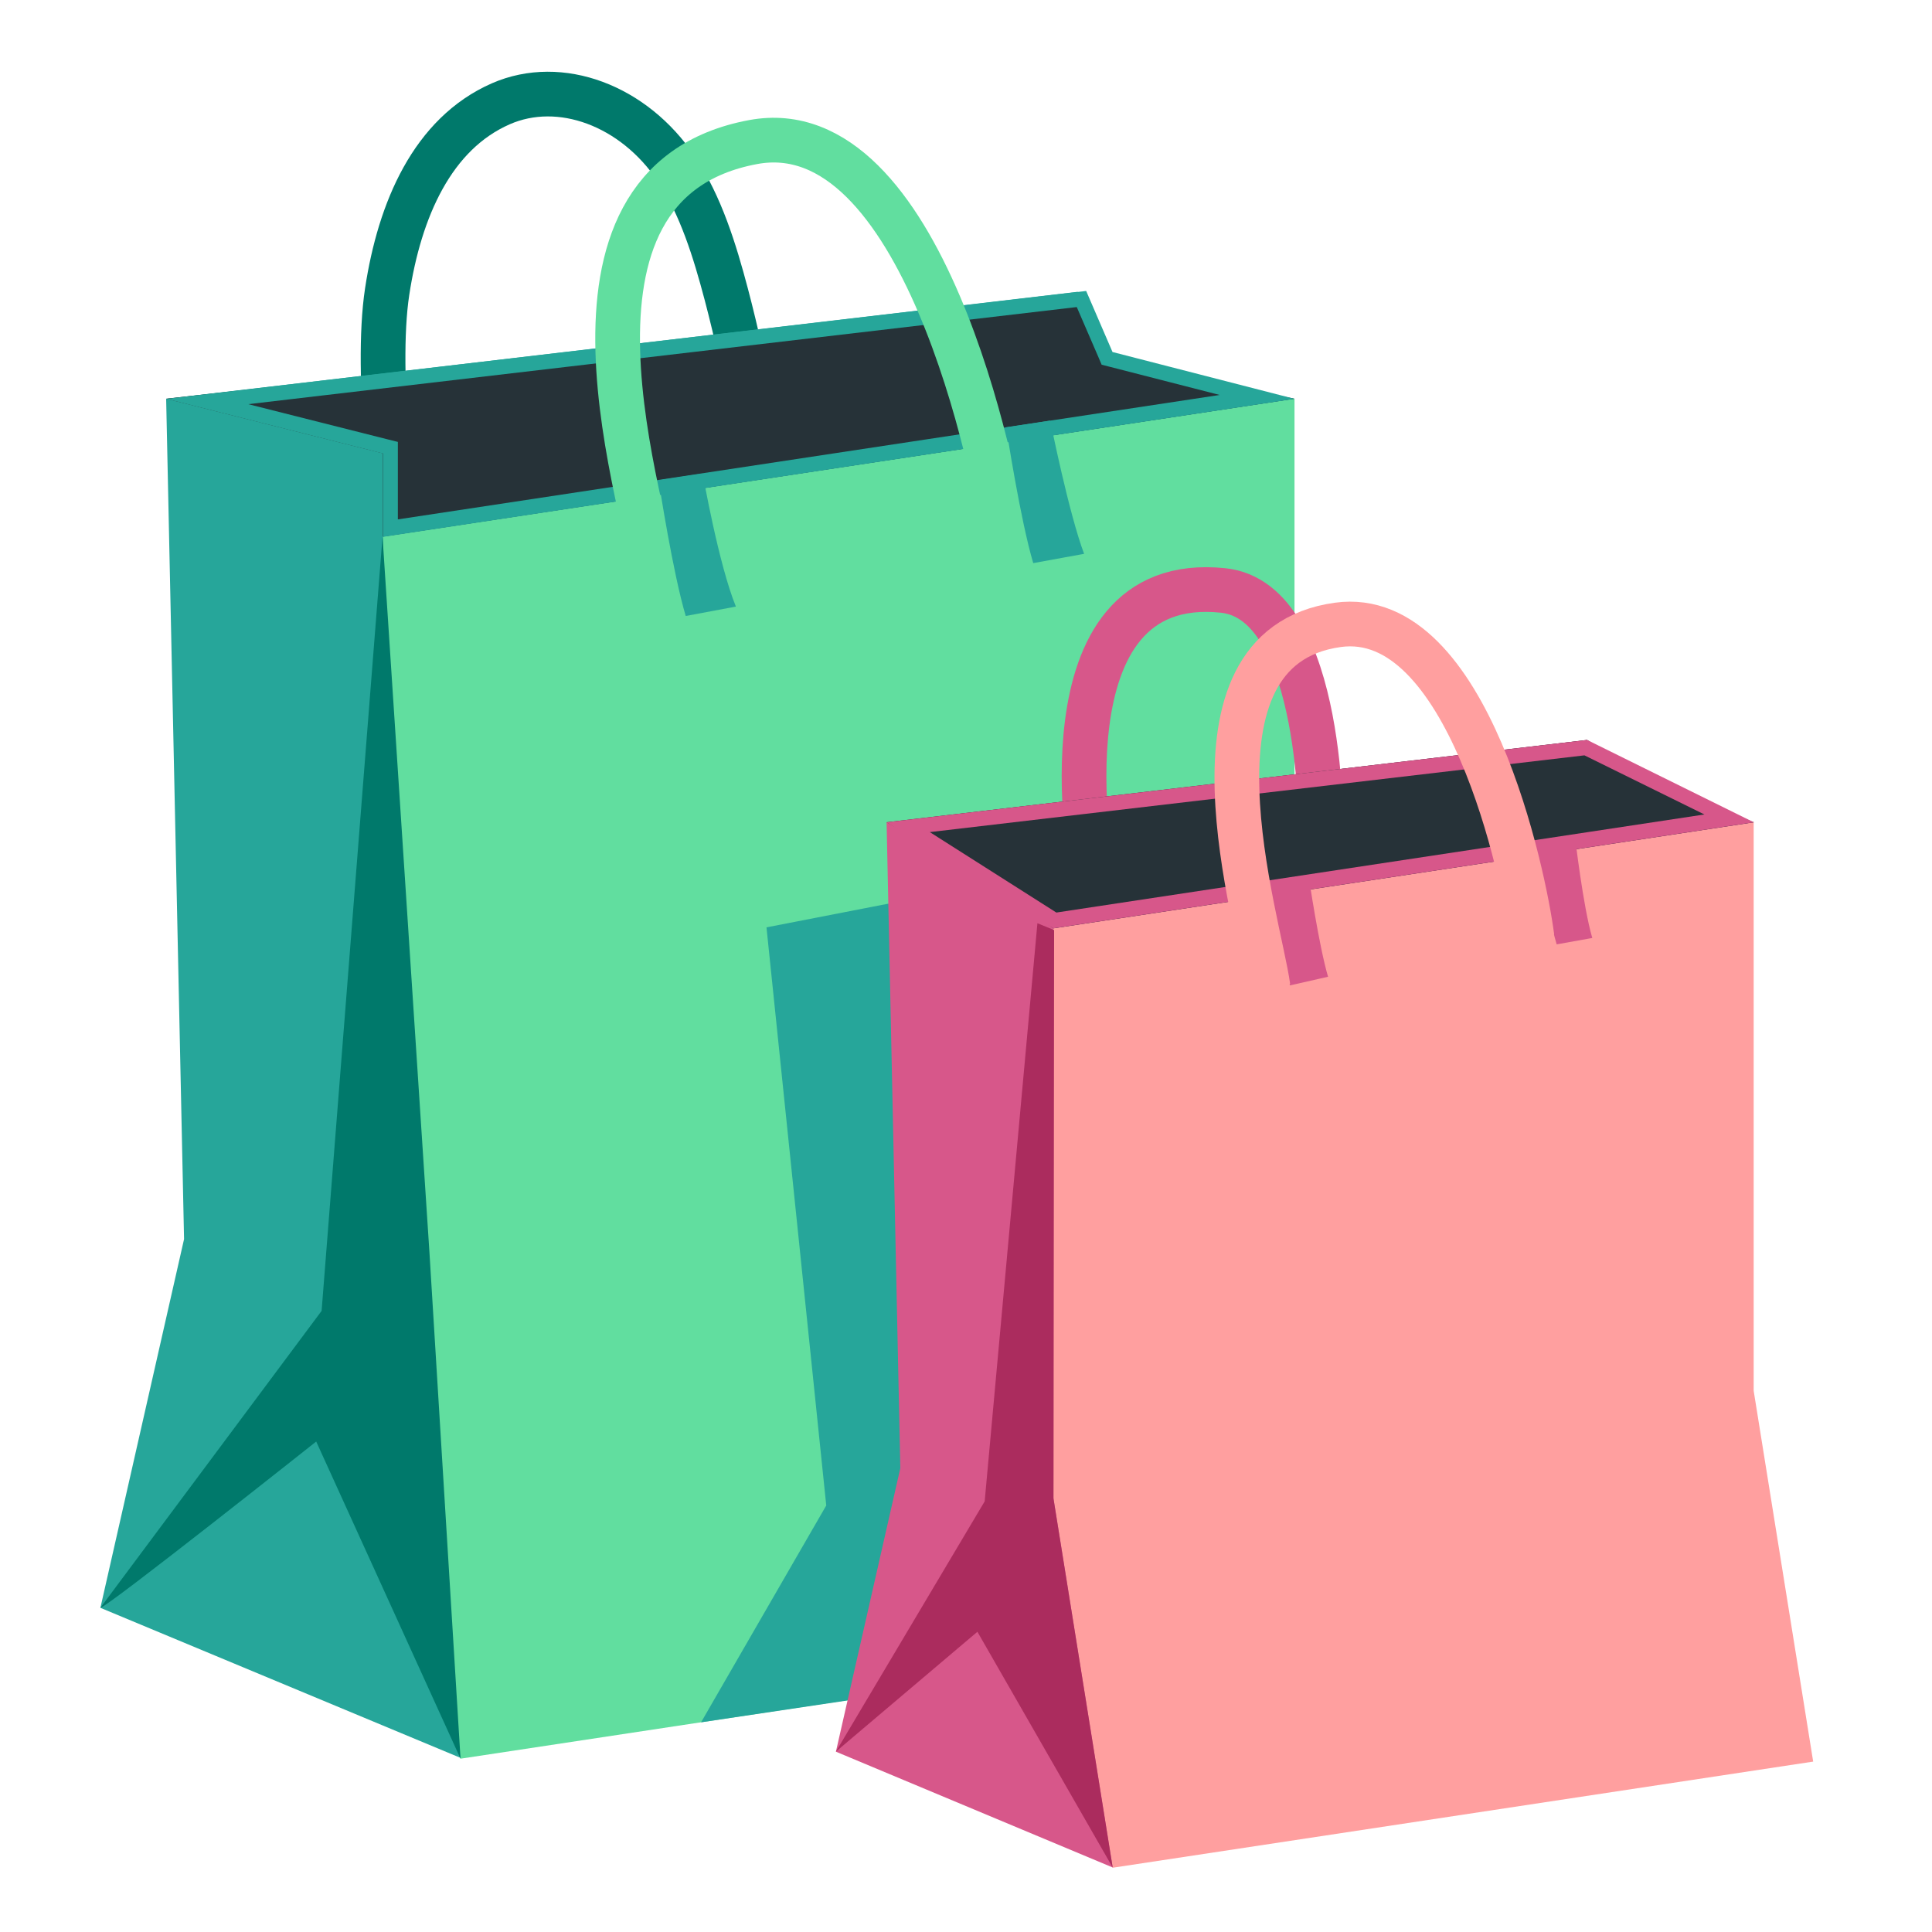 <svg width="30" height="30" viewBox="0 0 30 30" fill="none" xmlns="http://www.w3.org/2000/svg">
<g clip-path="url(#clip0_96_3543)">
<path d="M6.285 9.433C6.112 8.119 5.818 5.802 6.012 4.527C6.206 3.252 6.716 2.076 7.778 1.611C8.697 1.21 9.842 1.634 10.504 2.624C10.881 3.189 11.097 3.886 11.279 4.575C11.592 5.76 11.89 7.38 12.041 8.6" stroke="#00796B" stroke-width="0.694" stroke-miterlimit="10"/>
<path d="M7.153 27.297L1.559 24.966L2.858 19.241L2.58 6.193L16.734 4.531V5.767L20.101 6.193L7.153 27.297Z" fill="#26A69A"/>
<path d="M21.302 25.166L7.15 27.309L5.947 19.816V8.332L20.101 6.191V17.673L21.302 25.166Z" fill="#61DE9F"/>
<path d="M5.946 8.332V7.04L2.579 6.191L16.761 4.617L17.214 5.622L20.1 6.191L5.946 8.332Z" fill="#263238"/>
<path d="M1.559 24.965C1.657 24.965 4.91 22.384 4.91 22.384L7.151 27.309L6.669 19.457L5.94 8.332L4.994 20.355L1.559 24.965Z" fill="#00796B"/>
<path d="M16.72 4.768L17.062 5.559L17.106 5.663L17.215 5.691L18.939 6.133L6.178 8.065V6.862L6.002 6.818L3.855 6.276L16.72 4.768ZM16.866 4.518L2.582 6.193L5.949 7.042V8.336L20.101 6.193L17.275 5.466L16.866 4.518Z" fill="#26A69A"/>
<path d="M10.216 9.202C10.043 7.89 8.235 2.849 11.695 2.206C14.31 1.72 15.465 7.29 15.618 8.512" stroke="#61DE9F" stroke-width="0.694" stroke-miterlimit="10"/>
<path d="M10.648 9.565C10.446 8.887 10.236 7.517 10.226 7.457L10.911 7.353C10.914 7.367 11.159 8.765 11.427 9.419L10.648 9.565ZM16.044 8.744C15.843 8.066 15.633 6.696 15.623 6.635L16.308 6.531C16.311 6.545 16.595 7.966 16.834 8.6L16.044 8.744ZM10.886 26.744L12.83 23.377L11.902 14.4L19.671 12.889L15.505 26.055L10.886 26.744Z" fill="#26A69A"/>
<path d="M16.956 13.506C16.956 13.506 16.081 8.861 18.995 9.169C20.58 9.336 20.515 13.022 20.515 13.022" stroke="#D7578A" stroke-width="0.694" stroke-miterlimit="10"/>
<path d="M17.278 28.998L12.98 27.2L13.98 22.798L13.767 12.768L24.644 11.49V12.441L27.232 12.768L17.278 28.998Z" fill="#D7578A"/>
<path d="M28.155 27.354L17.278 29.002L16.354 23.242V14.417L27.231 12.77V21.596L28.155 27.354Z" fill="#FF9F9F"/>
<path d="M16.355 14.415L15.485 13.749L13.767 12.768L24.645 11.49L25.633 12.113L27.232 12.768L16.355 14.415Z" fill="#263238"/>
<path d="M24.603 11.729L26.466 12.647L16.403 14.17L14.438 12.921L24.603 11.729ZM24.645 11.49L13.767 12.768L16.355 14.415L27.232 12.768L24.645 11.49Z" fill="#D7578A"/>
<path d="M20.031 15.301C19.876 14.782 19.717 13.729 19.71 13.685L20.321 13.607C20.323 13.618 20.478 14.678 20.622 15.167L20.031 15.301ZM24.172 14.664C24.017 14.146 23.857 13.093 23.85 13.049L24.454 12.973C24.456 12.984 24.581 14.077 24.725 14.565L24.172 14.664Z" fill="#D7578A"/>
<path d="M19.689 15.324C19.555 14.315 18.18 10.062 20.773 9.703C22.797 9.423 23.67 13.612 23.788 14.549" stroke="#FF9F9F" stroke-width="0.694" stroke-miterlimit="10"/>
<path d="M12.98 27.199L15.177 25.338L17.278 28.999L16.359 23.274L16.368 14.442L16.109 14.336L15.29 23.313L12.98 27.199Z" fill="#AB2C5E"/>
</g>
<defs>
<clipPath id="clip0_96_3543">
<rect width="29.623" height="29.623" fill="white" transform="translate(0.046 0.303)"/>
</clipPath>
</defs>
</svg>

